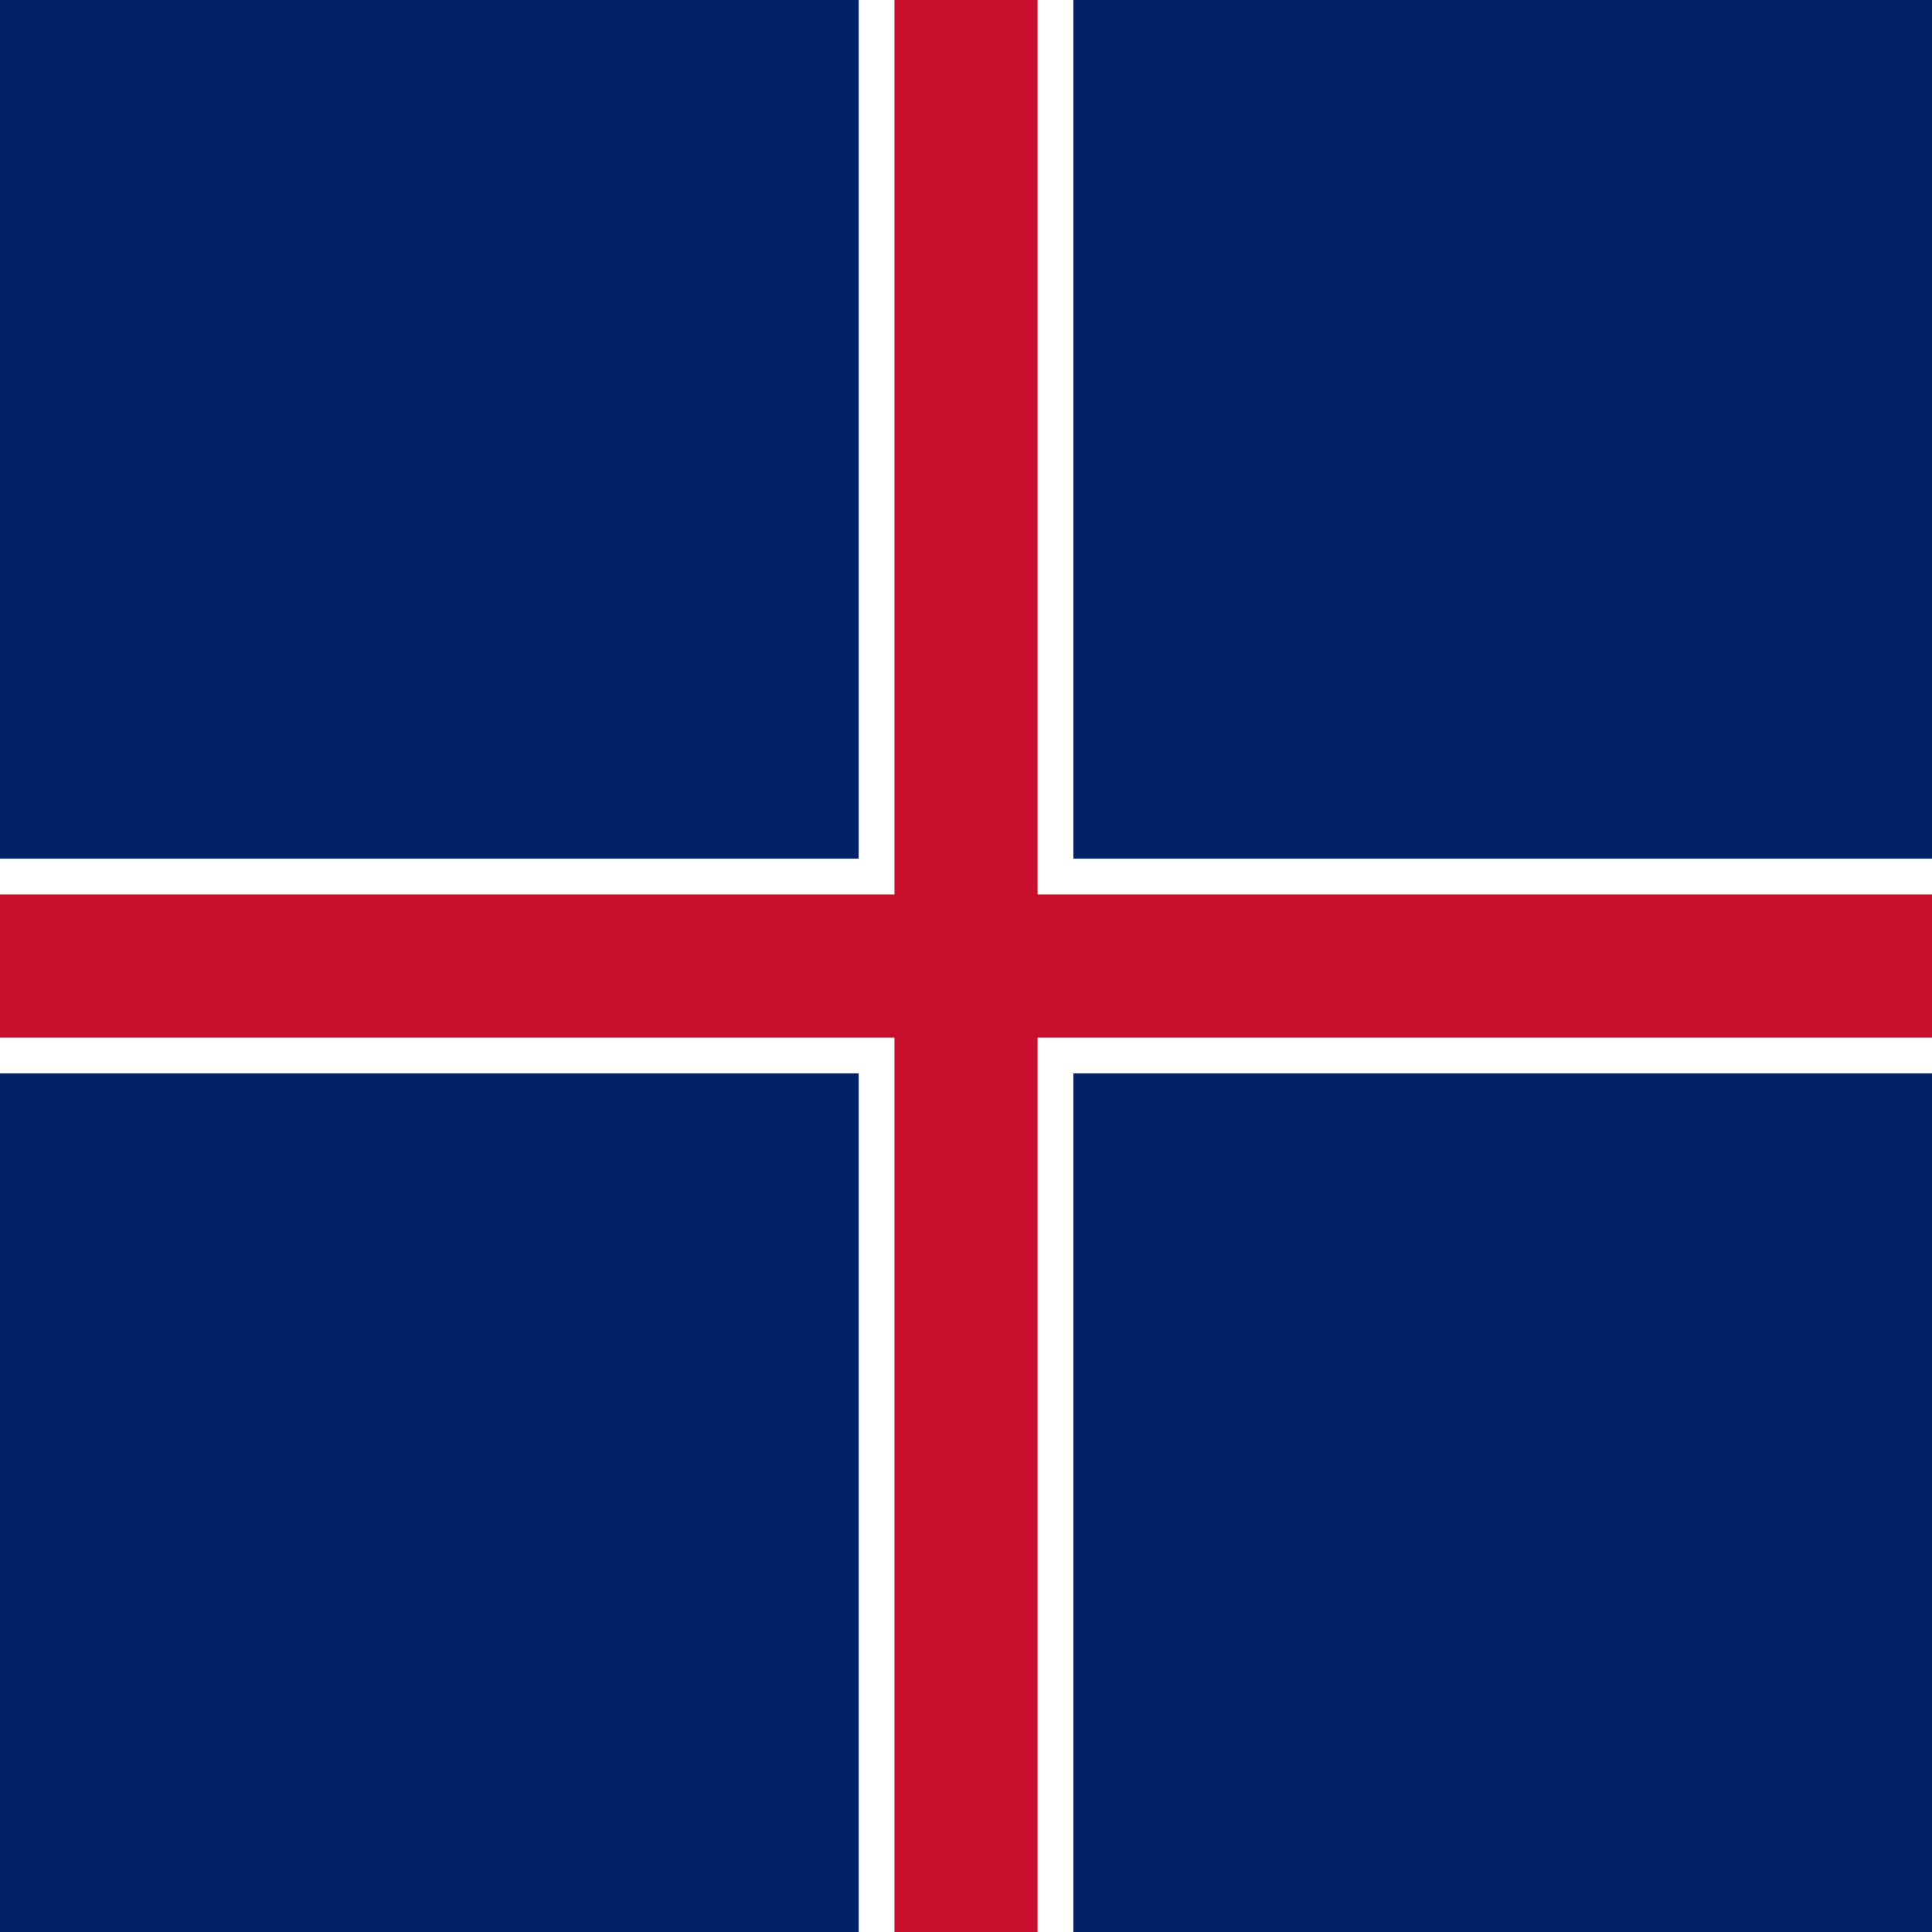 <svg xmlns="http://www.w3.org/2000/svg" viewBox="0 0 512 512">
  <rect width="512" height="512" fill="#012169"/>
  <rect width="512" height="56.89" y="227.56" fill="#fff"/>
  <rect width="56.89" height="512" x="227.56" fill="#fff"/>
  <rect width="512" height="37.93" y="237.04" fill="#C8102E"/>
  <rect width="37.93" height="512" x="237.04" fill="#C8102E"/>
</svg>